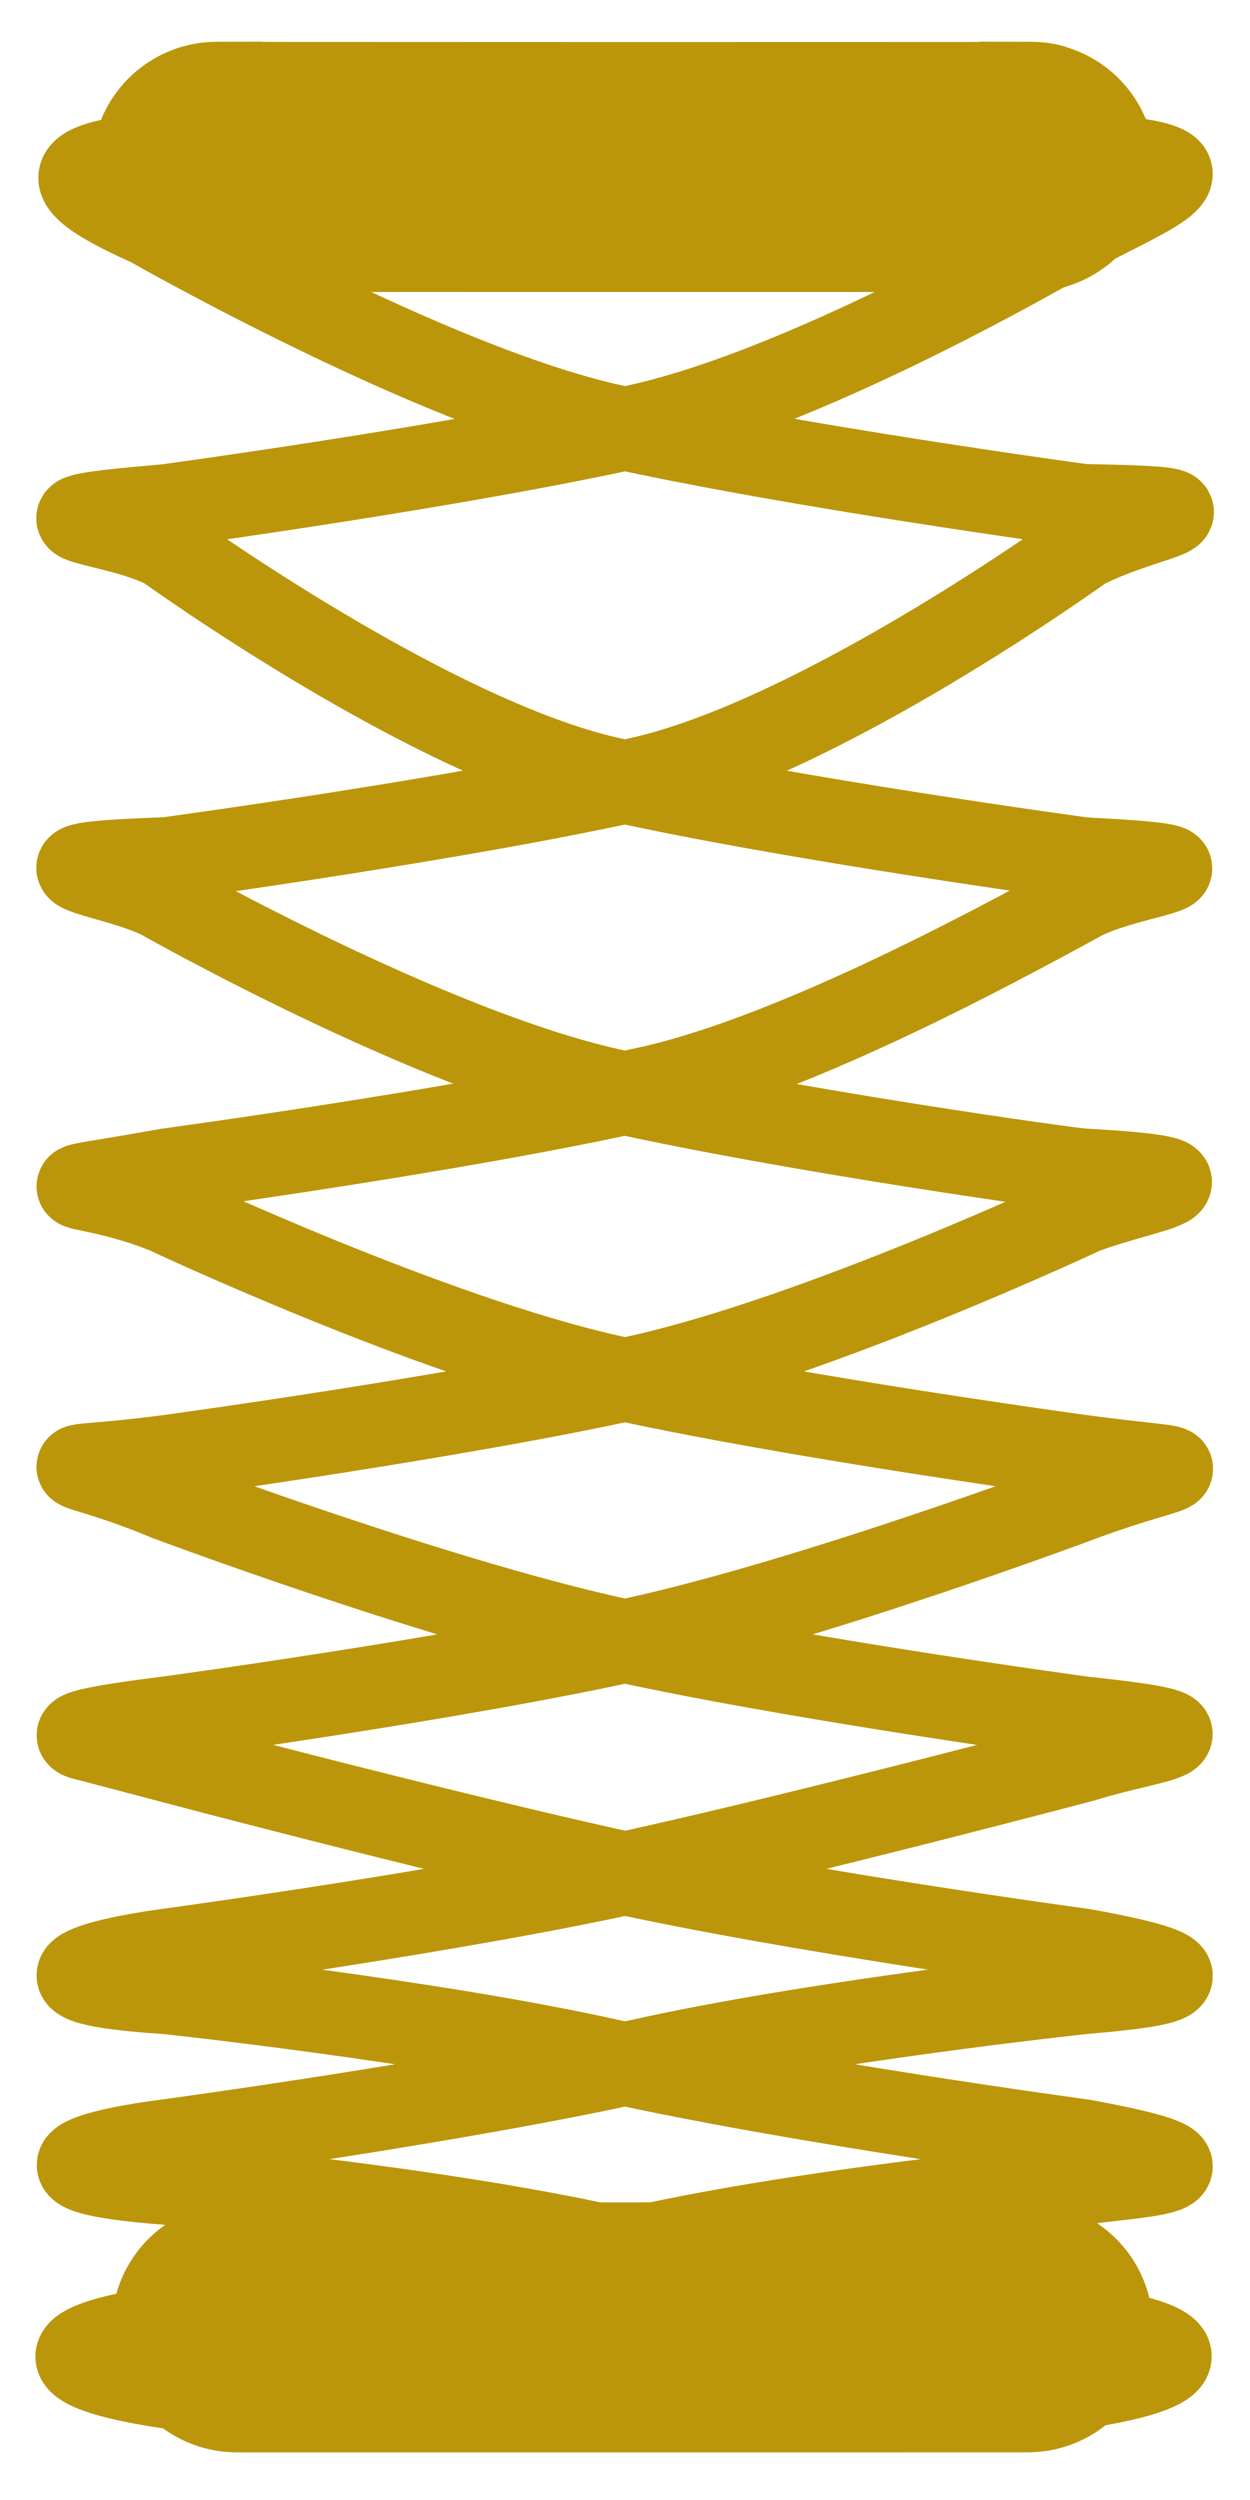 <?xml version="1.0" encoding="UTF-8" standalone="no"?>
<svg
   width="15"
   height="30"
   fill="none"
   version="1.1"
   id="svg200"
   sodipodi:docname="progressive.svg"
   inkscape:export-filename="../../../../../../../../../tmp/regular.png"
   inkscape:export-xdpi="1698.3029"
   inkscape:export-ydpi="1698.3029"
   inkscape:version="1.2.2 (b0a8486541, 2022-12-01)"
   xmlns:inkscape="http://www.inkscape.org/namespaces/inkscape"
   xmlns:sodipodi="http://sodipodi.sourceforge.net/DTD/sodipodi-0.dtd"
   xmlns="http://www.w3.org/2000/svg"
   xmlns:svg="http://www.w3.org/2000/svg">
  <defs
     id="defs204" />
  <sodipodi:namedview
     id="namedview202"
     pagecolor="#ffffff"
     bordercolor="#000000"
     borderopacity="0.25"
     inkscape:showpageshadow="2"
     inkscape:pageopacity="0.0"
     inkscape:pagecheckerboard="0"
     inkscape:deskcolor="#d1d1d1"
     showgrid="true"
     inkscape:zoom="16"
     inkscape:cx="-27.1875"
     inkscape:cy="6.625"
     inkscape:window-width="1920"
     inkscape:window-height="1018"
     inkscape:window-x="0"
     inkscape:window-y="0"
     inkscape:window-maximized="1"
     inkscape:current-layer="svg200"
     showguides="true">
    <sodipodi:guide
       position="14.523,3.051"
       orientation="0,-1"
       id="guide1298"
       inkscape:locked="false" />
    <sodipodi:guide
       position="14.555,3.391"
       orientation="1,0"
       id="guide1300"
       inkscape:locked="false" />
    <sodipodi:guide
       position="15.026,4.281"
       orientation="1,0"
       id="guide1302"
       inkscape:locked="false" />
    <sodipodi:guide
       position="0.438,4.531"
       orientation="1,0"
       id="guide1365"
       inkscape:locked="false" />
    <inkscape:grid
       type="xygrid"
       id="grid1535" />
  </sodipodi:namedview>
  <style
     id="style192">
        .switch-spring-body,
        .switch-spring-ends {
            stroke: #BC960A;
        }
    </style>
  <path
     d="m 2,27.929 c 0,0 3.489,-0.472 5.677,-0.962 C 9.84,26.483 13,26.198 13,26.198 c 0.557,-0.093 2.062,-0.129 0,-0.507 0,0 -3.489,-0.472 -5.677,-0.962 C 5.16,24.247 2,23.91 2,23.91 0.129,23.79 1.127,23.523 2,23.404 c 0,0 3.489,-0.472 5.677,-0.962 2.163,-0.482 5.323,-1.318 5.323,-1.318 0.866,-0.272 1.854,-0.31 0,-0.507 0,0 -3.489,-0.472 -5.677,-0.962 C 5.16,19.171 2,17.986 2,17.986 0.713,17.447 0.46,17.682 2,17.48 2,17.48 5.489,17.007 7.677,16.518 9.84,16.034 13,14.549 13,14.549 c 0.771,-0.293 1.901,-0.4 0,-0.507 -0.169,-0.009 -3.489,-0.472 -5.677,-0.962 C 5.16,12.597 2,10.813 2,10.813 c -0.538,-0.328 -2.1,-0.433 0,-0.507 0,0 3.489,-0.472 5.677,-0.962 C 9.84,8.861 13,6.575 13,6.575 c 0.806,-0.417 1.932,-0.47 0,-0.507 0,0 -3.489,-0.472 -5.677,-0.962 C 5.16,4.622 1.797,2.699 1.797,2.699 -0.239,1.789 1.328,1.74 7.726,1.758 15.241,1.823 14.675,1.877 13,2.737 13,2.737 9.84,4.622 7.677,5.106 5.489,5.596 2,6.069 2,6.069 c -2.033,0.175 -0.647,0.158 0,0.507 0,0 3.16,2.285 5.323,2.769 2.188,0.49 5.677,0.962 5.677,0.962 1.981,0.104 0.663,0.144 -4.96e-4,0.471 C 11.879,11.391 9.407,12.728 7.677,13.079 5.489,13.569 2,14.041 2,14.041 c -1.717,0.314 -1.078,0.068 0,0.507 0,0 3.16,1.486 5.323,1.97 C 9.511,17.007 13,17.48 13,17.48 c 1.519,0.204 1.294,0.029 0,0.506 0,0 -3.16,1.185 -5.323,1.669 C 5.489,20.145 2,20.617 2,20.617 c -2.533,0.315 0.309,0.254 0,0.506 0,0 3.16,0.836 5.323,1.318 2.188,0.49 5.677,0.962 5.677,0.962 1.767,0.318 0.988,0.421 0,0.507 0,0 -3.16,0.336 -5.323,0.819 -2.188,0.49 -5.677,0.962 -5.677,0.962 -0.786,0.098 -1.926,0.359 0,0.507 0,0 3.16,0.284 5.323,0.768 2.188,0.49 5.677,0.962 5.677,0.962"
     class="switch-spring-body"
     strokelinecap="round"
     id="path196"
     sodipodi:nodetypes="cccccccccccccccsccccccccccccccccccccccccccccccccc"
     style="display:inline" />
  <path
     class="switch-spring-ends"
     stroke="#B9B9B9"
     stroke-width="3"
     strokelinecap="round"
     d="m 3.15,27.928 c -2.612,0.002 12.271,-3.66e-4 8.6,0 M 3.15,2 c -3.682,0.005 12.551,0.007 8.6,0"
     id="path198"
     sodipodi:nodetypes="cccc"
     style="display:inline"
     sodipodi:insensitive="true" />
  <g
     inkscape:groupmode="layer"
     id="layer2"
     inkscape:label="bottom-to-body">
    <path
       d="m 2.011,27.925 c -2.608,0.373 -0.411,0.996 5.437,0.998 6.356,7.08e-4 7.921,-0.673 5.531,-0.994"
       id="path1421"
       sodipodi:nodetypes="ccc"
       class="switch-spring-body"
       style="display:inline" />
  </g>
</svg>
